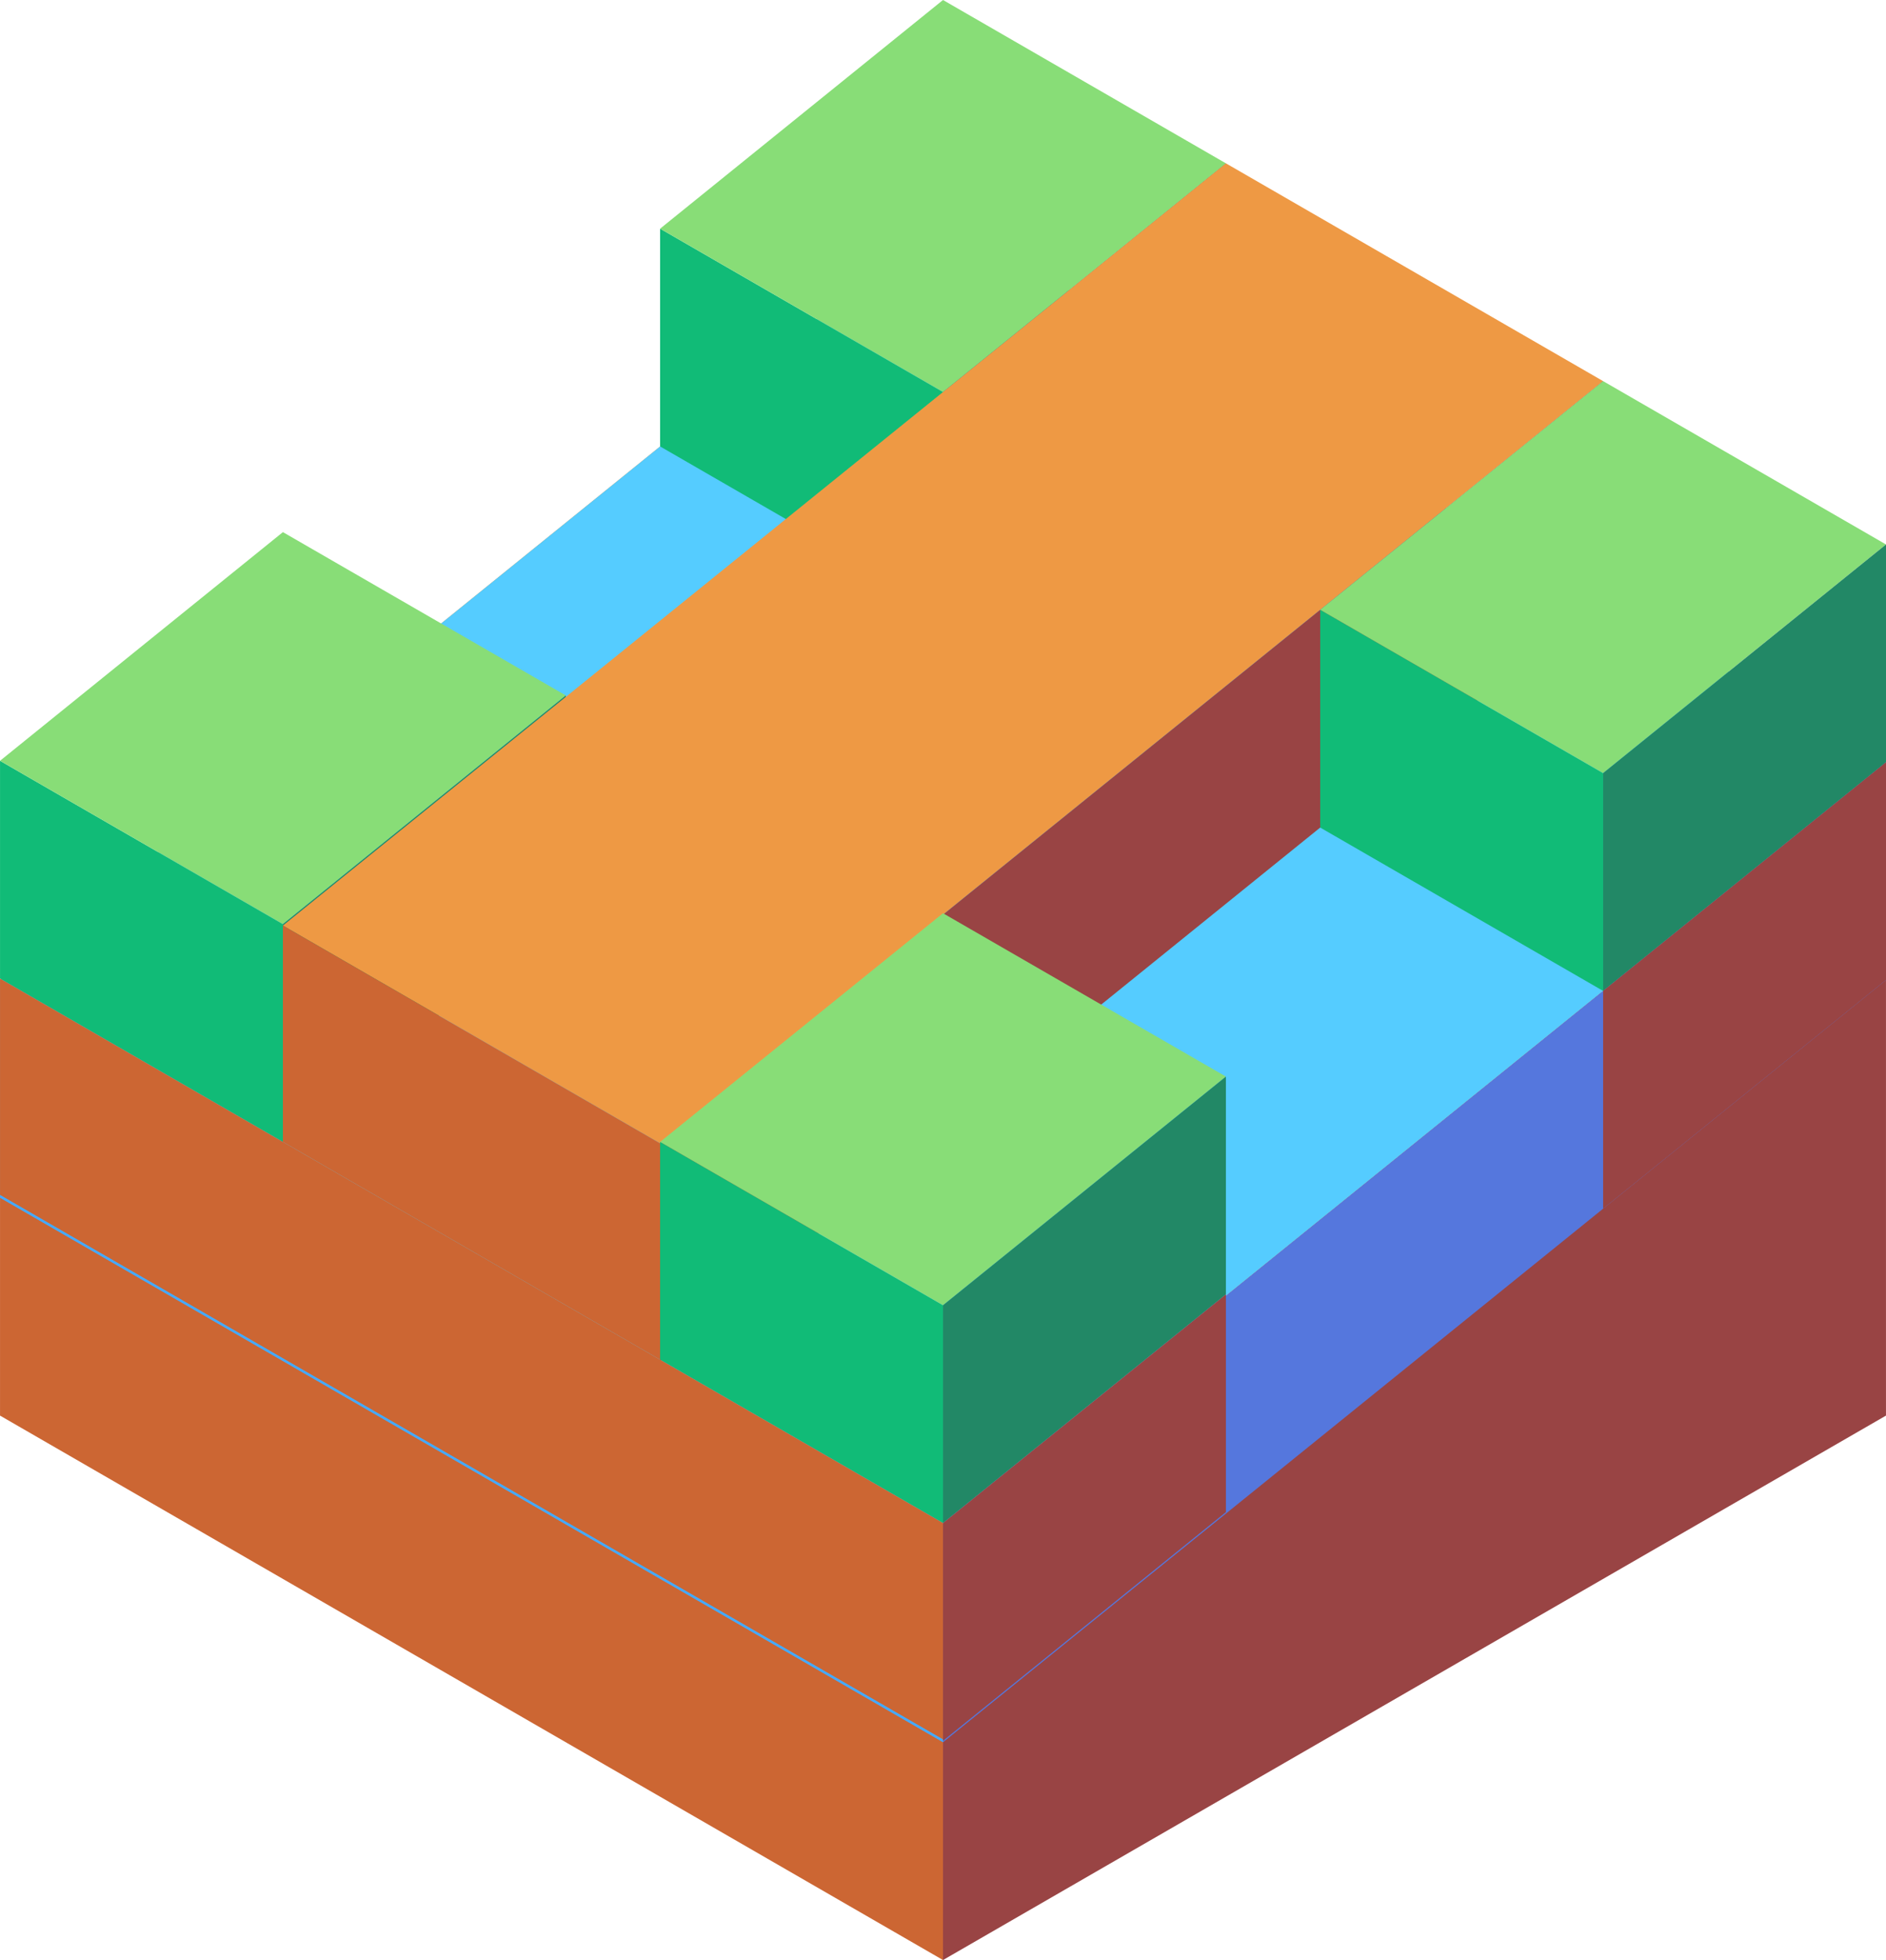 <svg xmlns="http://www.w3.org/2000/svg" viewBox="9.582 509.303 86.604 90.001"><path d="M9.583 554.304v20l43.301 25v-20z" fill="#c63"/><path d="M52.884 599.304l43.301-25v-30l-43.3 35z" fill="#944"/><path d="M52.883 579.304l-43.301-25 43.301-35 43.301 25z" fill="#e94"/><path d="M52.885 579.304l-43.301-25v10l43.301 25z" fill="#4af"/><path d="M96.186 544.304l-43.301 35-43.301-25 43.301-35z" fill="#5cf"/><path d="M52.885 589.304l43.301-35v-10l-43.301 35z" fill="#57d"/><path d="M22.573 561.737l-12.99-7.5v-10l12.99 7.5z" fill="#1b7"/><path d="M22.573 551.737l12.99-10.5-12.99-7.5-12.99 10.5z" fill="#8d7"/><path d="M35.564 541.237v10l-12.99 10.5v-10z" fill="#286"/><path d="M52.884 537.303l-12.99-7.5v-10l12.99 7.5z" fill="#1b7"/><path d="M52.884 527.303l12.99-10.5-12.99-7.5-12.99 10.5z" fill="#8d7"/><path d="M65.875 516.803v10l-12.99 10.5v-10z" fill="#286"/><path d="M39.894 561.803l-17.32-10 43.301-35 17.32 10z" fill="#e94"/><path d="M22.573 551.803v9.934l17.321 10v-9.934z" fill="#c63"/><path d="M39.894 561.803v10l43.301-35v-10z" fill="#944"/><path d="M83.195 554.803l-12.99-7.5v-10l12.99 7.5z" fill="#1b7"/><path d="M83.195 544.803l12.99-10.5-12.99-7.5-12.99 10.5z" fill="#8d7"/><path d="M96.186 534.303v10l-12.99 10.5v-10z" fill="#286"/><path d="M83.196 554.803v10l12.99-10.5v-10z" fill="#944"/><path d="M52.884 579.237l-12.99-7.5v-10l12.99 7.5z" fill="#1b7"/><path d="M52.884 569.237l12.99-10.5-12.99-7.5-12.99 10.5z" fill="#8d7"/><path d="M65.875 558.737v10l-12.99 10.5v-10z" fill="#286"/><path d="M52.885 579.237v10l12.99-10.5v-10z" fill="#944"/><path d="M9.583 554.237v9.934l43.301 25v-9.934z" fill="#c63"/></svg>